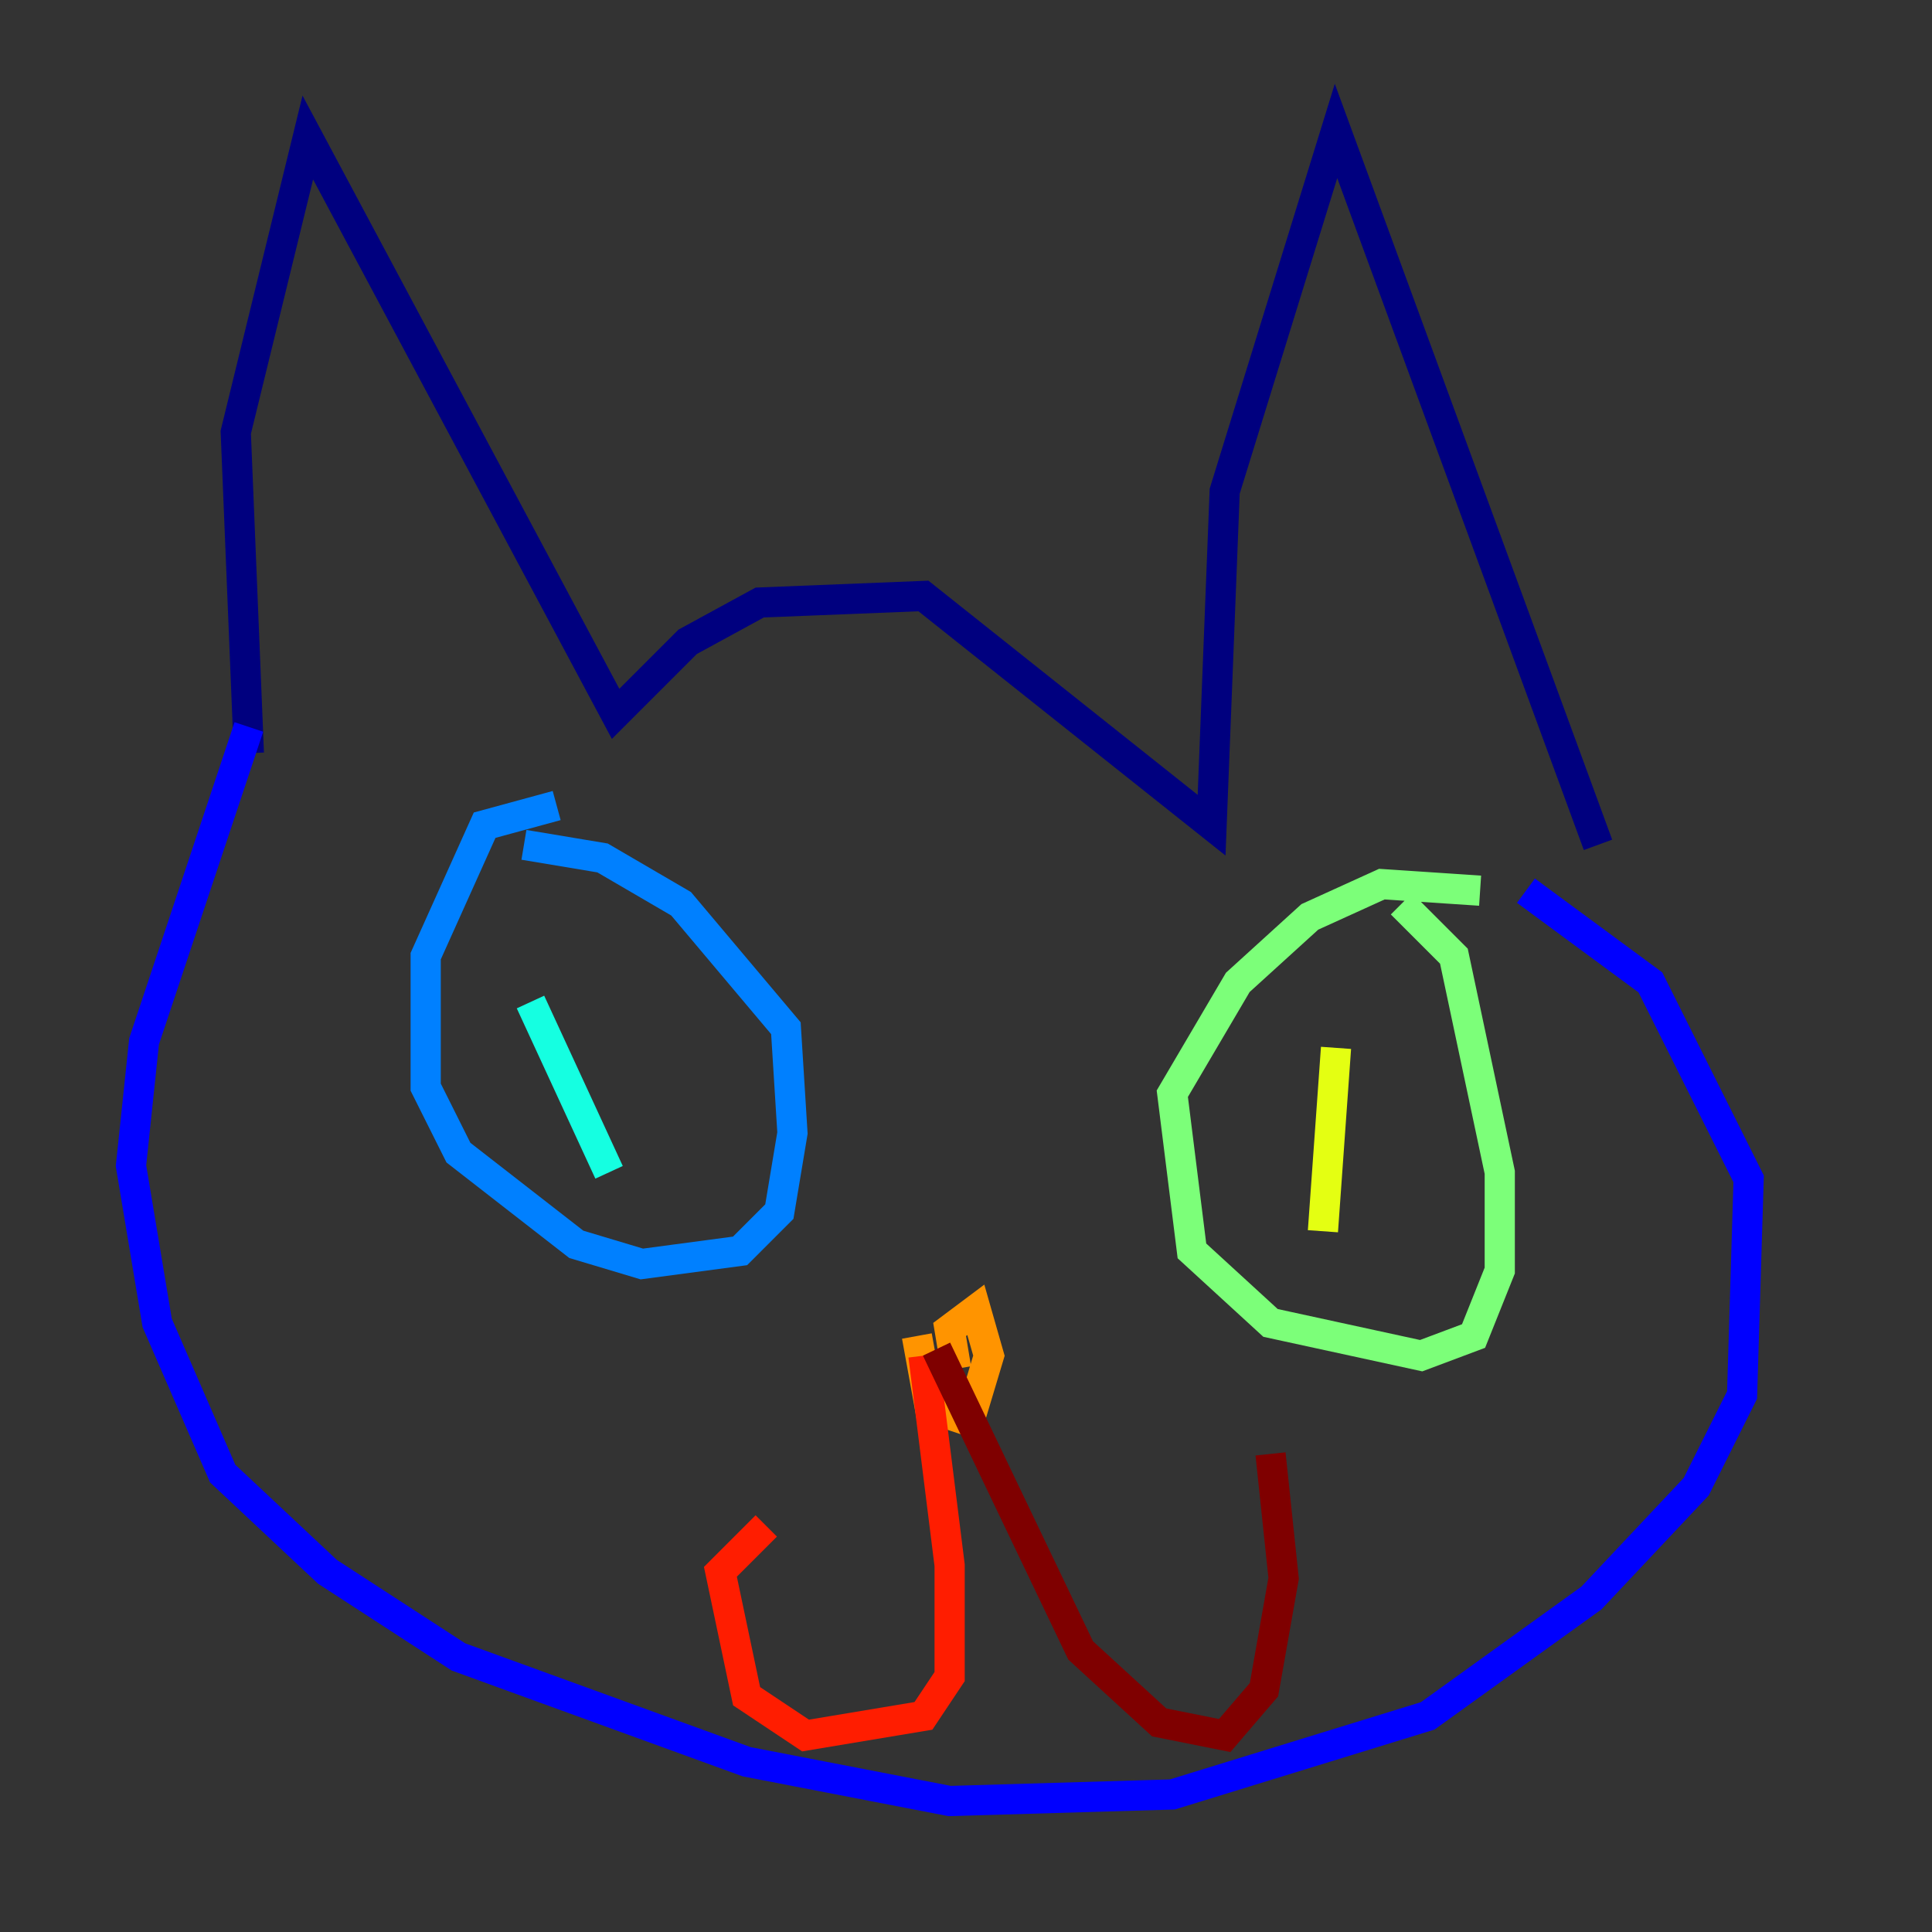 <?xml version="1.0" encoding="utf-8" ?>
<svg baseProfile="tiny" height="128" version="1.2" viewBox="0,0,128,128" width="128" xmlns="http://www.w3.org/2000/svg" xmlns:ev="http://www.w3.org/2001/xml-events" xmlns:xlink="http://www.w3.org/1999/xlink"><rect x="0" y="0" width="128" height="128" fill="#333333" stroke="none"/><defs /><polyline fill="none" points="16.488,49.898 15.62,28.637 20.393,9.112 40.786,47.295 45.559,42.522 50.332,39.919 61.18,39.485 80.271,54.671 81.139,32.542 88.515,8.678 105.871,55.973" stroke="#00007f" stroke-width="2" /><polyline fill="none" points="16.488,48.163 9.546,68.99 8.678,77.234 10.414,87.647 14.752,97.627 21.695,104.136 30.373,109.776 49.464,116.719 62.915,119.322 77.668,118.888 94.59,113.681 105.437,105.871 112.38,98.495 115.417,92.42 115.851,78.102 109.342,65.085 101.098,59.01" stroke="#0000ff" stroke-width="2" /><polyline fill="none" points="36.881,53.37 32.108,54.671 28.203,63.349 28.203,72.027 30.373,76.366 38.183,82.441 42.522,83.742 49.031,82.875 51.634,80.271 52.502,75.064 52.068,68.122 45.125,59.878 39.919,56.841 34.712,55.973" stroke="#0080ff" stroke-width="2" /><polyline fill="none" points="35.146,66.386 40.352,77.668" stroke="#15ffe1" stroke-width="2" /><polyline fill="none" points="98.061,59.01 91.552,58.576 86.78,60.746 82.007,65.085 77.668,72.461 78.969,82.875 84.176,87.647 94.156,89.817 97.627,88.515 99.363,84.176 99.363,77.668 96.325,63.349 92.854,59.878" stroke="#7cff79" stroke-width="2" /><polyline fill="none" points="88.515,69.424 87.647,81.573" stroke="#e4ff12" stroke-width="2" /><polyline fill="none" points="60.746,88.515 61.614,93.288 64.217,94.156 65.519,89.817 64.651,86.78 62.915,88.081 63.349,90.685" stroke="#ff9400" stroke-width="2" /><polyline fill="none" points="61.18,89.817 62.915,103.702 62.915,111.078 61.18,113.681 53.37,114.983 49.464,112.38 47.729,104.136 50.766,101.098" stroke="#ff1d00" stroke-width="2" /><polyline fill="none" points="62.047,89.383 71.593,109.342 76.8,114.115 81.139,114.983 83.742,111.946 85.044,104.57 84.176,96.325" stroke="#7f0000" stroke-width="2" /></svg>